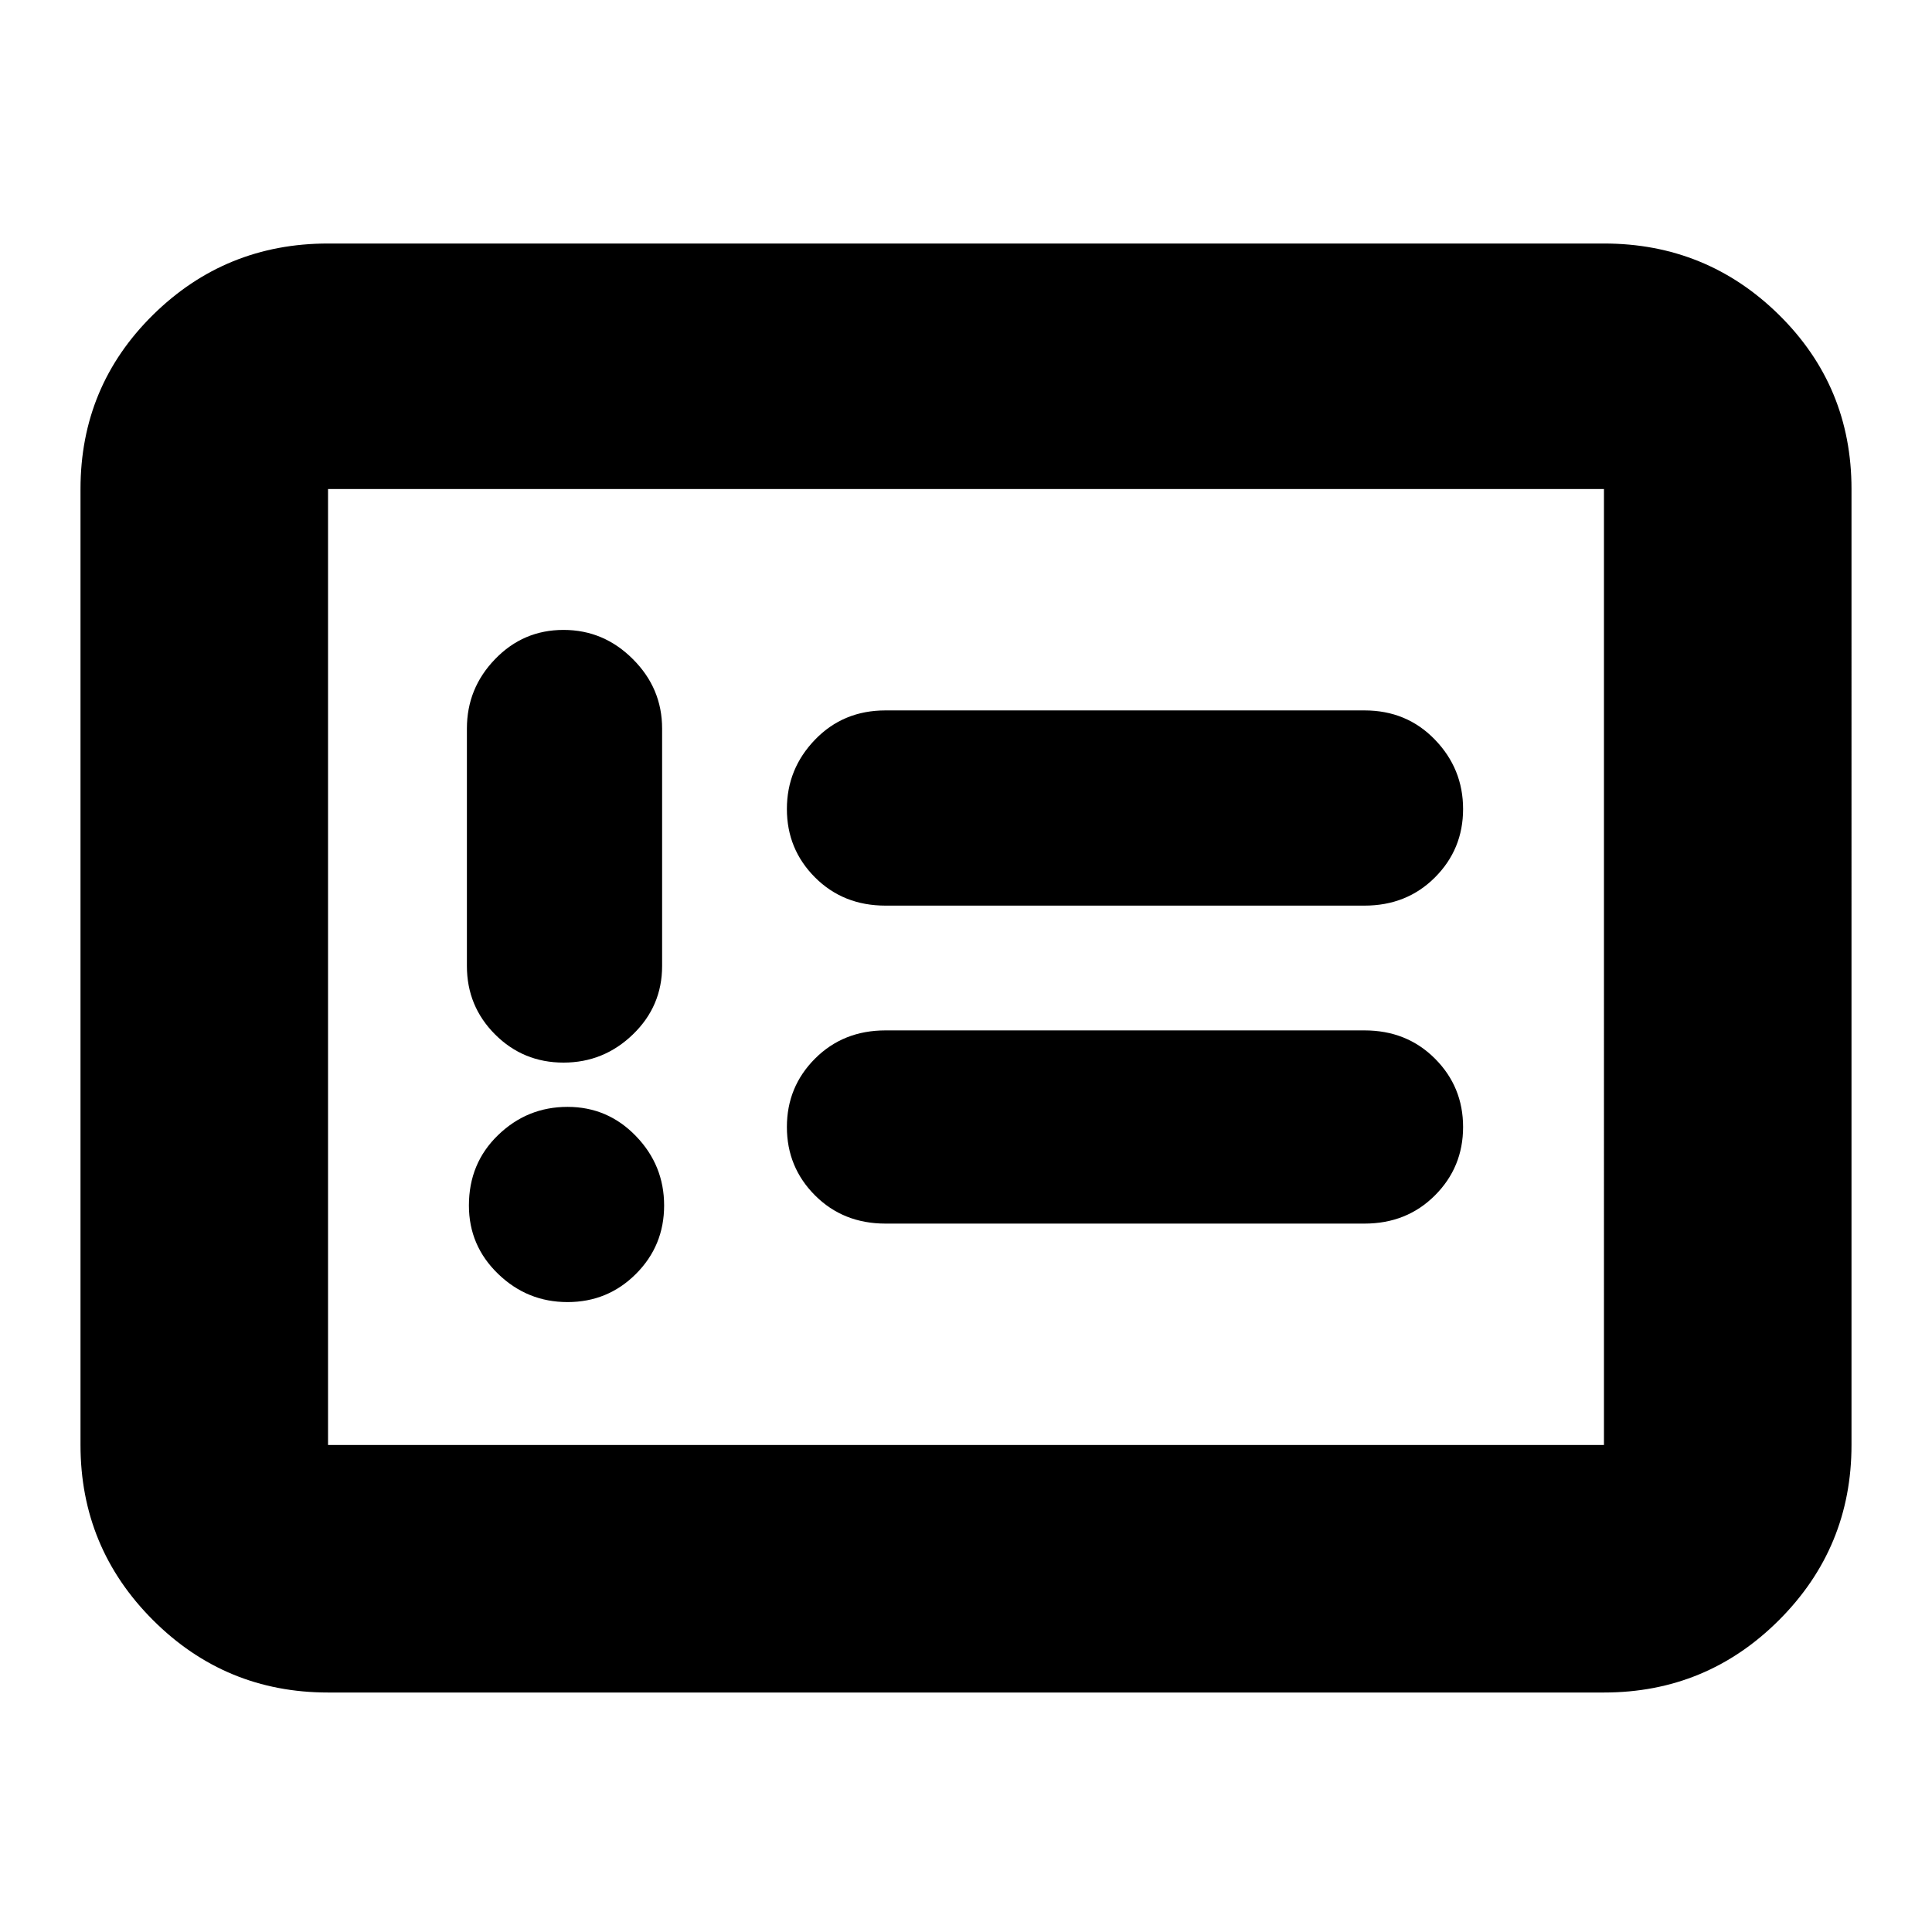 <svg xmlns="http://www.w3.org/2000/svg" height="24" width="24"><path d="M7.05 16.175q.5 0 .85-.35t.35-.85q0-.5-.35-.862-.35-.363-.85-.363t-.862.35q-.363.35-.363.875 0 .5.363.85.362.35.862.35ZM7 13.2q.5 0 .862-.35.363-.35.363-.85V9.05q0-.5-.363-.862Q7.5 7.825 7 7.825t-.85.363q-.35.362-.35.862V12q0 .5.35.85t.85.35Zm4 2h5.95q.525 0 .875-.35t.35-.85q0-.5-.35-.85t-.875-.35H11q-.525 0-.875.35t-.35.85q0 .5.35.85t.875.35Zm0-3.95h5.95q.525 0 .875-.35t.35-.85q0-.5-.35-.862-.35-.363-.875-.363H11q-.525 0-.875.363-.35.362-.35.862t.35.85q.35.35.875.35Zm-6.925 9.775q-1.275 0-2.175-.9-.9-.9-.9-2.175V6.075q0-1.275.9-2.163.9-.887 2.175-.887h15.85q1.275 0 2.175.887.9.888.9 2.163V17.95q0 1.275-.9 2.175-.9.9-2.175.9Zm0-3.075h15.85V6.075H4.075V17.95Zm0 0V6.075 17.95Z"/></svg>